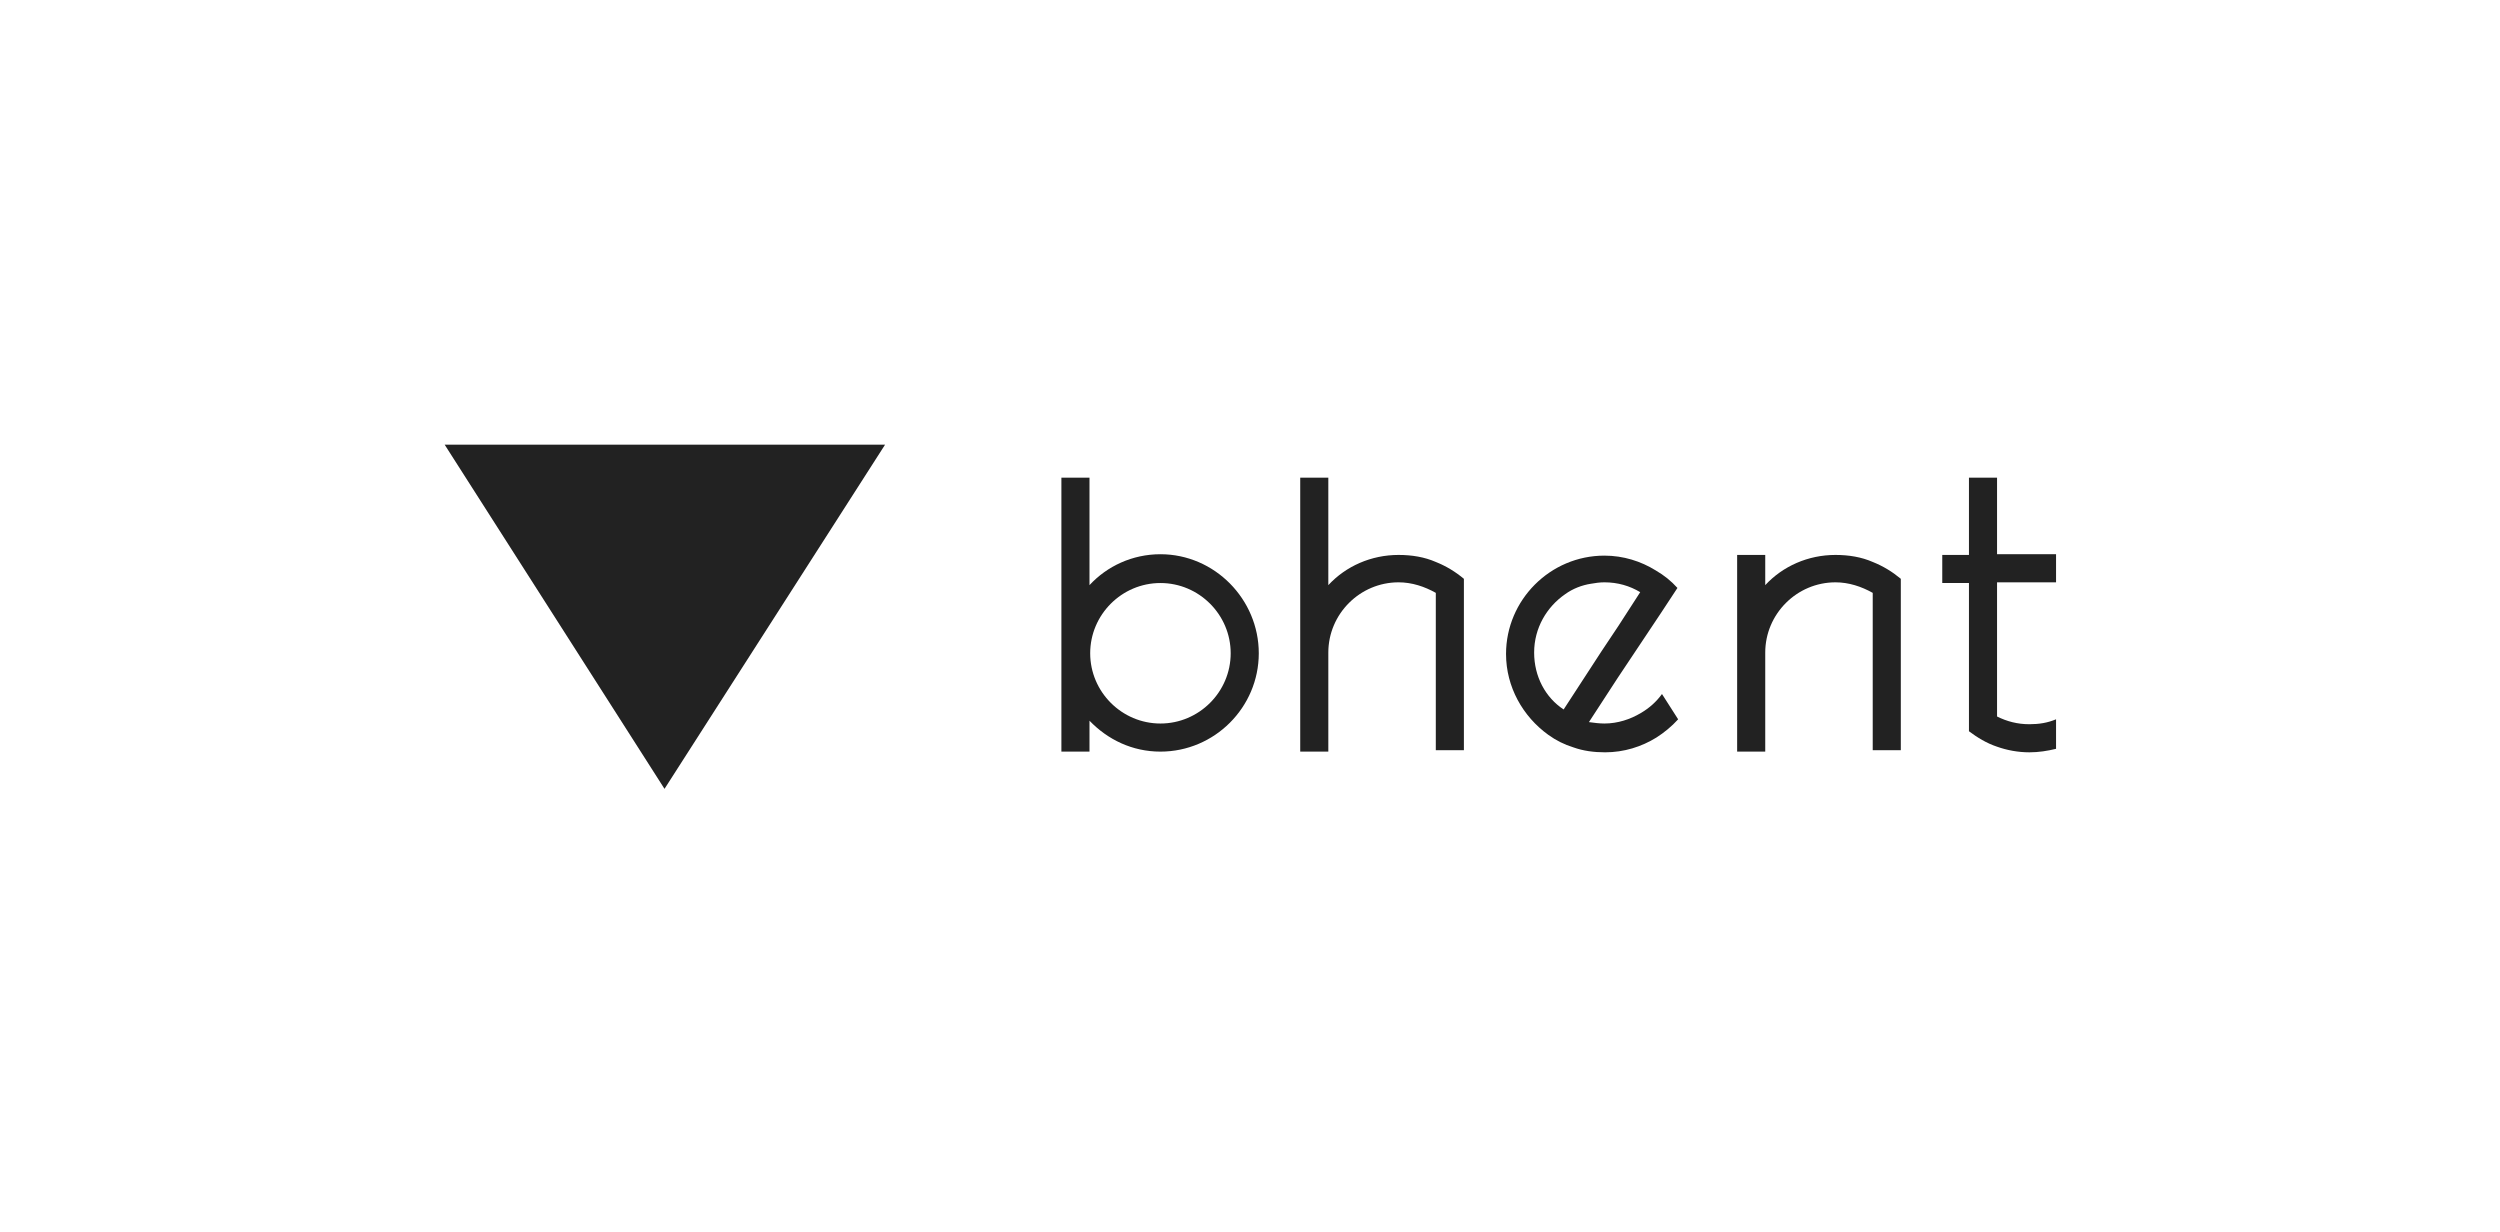 <?xml version="1.0" encoding="utf-8"?>
<!-- Generator: Adobe Illustrator 22.0.1, SVG Export Plug-In . SVG Version: 6.00 Build 0)  -->
<svg version="1.1" id="Layer_1" xmlns="http://www.w3.org/2000/svg" xmlns:xlink="http://www.w3.org/1999/xlink" x="0px" y="0px"
	 viewBox="0 0 355.9 175.4" style="enable-background:new 0 0 355.9 175.4;" xml:space="preserve">
<style type="text/css">
	.st0{fill:#FFFFFF;}
	.st1{fill:#C30800;}
	.st2{display:none;}
	.st3{display:none;fill:#222222;}
	.st4{fill:#222222;}
	.st5{opacity:0.33;}
	.st6{fill:#333333;}
	.st7{opacity:0.33;fill:none;stroke:#333333;stroke-width:0.142;stroke-miterlimit:10;}
	.st8{fill:#FAFAFA;}
	.st9{display:none;fill:#FFFFFF;}
	.st10{fill:none;stroke:#F20C0C;stroke-width:4.252;stroke-miterlimit:10;}
</style>
<g>
	<g>
		<polygon class="st4" points="94.6,112.3 94.6,112.3 63.3,63.3 126,63.3 		"/>
		<g>
			<path class="st4" d="M165.2,78.9c-4,0-7.6,1.7-10.1,4.4V68h-4v39h4v-4.4c2.6,2.7,6.1,4.4,10.1,4.4c7.7,0,14-6.3,14-14
				S172.9,78.9,165.2,78.9z M165.2,103c-5.5,0-10-4.5-10-10s4.5-10,10-10c5.5,0,10,4.5,10,10S170.7,103,165.2,103z"/>
			<path class="st4" d="M236.6,98.8c-0.8,1.1-1.8,2-3,2.7c-1.5,0.9-3.3,1.5-5.2,1.5c-0.7,0-1.5-0.1-2.2-0.2l4.1-6.3l2.4-3.6l3.8-5.7
				l2.3-3.5c-0.9-1-1.9-1.8-3.1-2.5c-2.1-1.3-4.6-2.1-7.3-2.1c-7.7,0-14,6.3-14,14c0,4.7,2.4,8.9,6,11.5c1.1,0.8,2.3,1.4,3.6,1.8
				c1.4,0.5,2.9,0.7,4.5,0.7c2.7,0,5.2-0.8,7.3-2.1c1.1-0.7,2.2-1.6,3.1-2.6L236.6,98.8z M218.4,92.9c0-3.5,1.8-6.5,4.4-8.3
				c1.1-0.8,2.4-1.3,3.7-1.5c0.6-0.1,1.2-0.2,1.9-0.2c1.9,0,3.6,0.5,5.1,1.4l-3.1,4.8l-2.4,3.6l-5.4,8.3
				C220,99.3,218.4,96.3,218.4,92.9z"/>
			<path class="st4" d="M204.4,80c-1.6-0.7-3.4-1-5.3-1c-3.9,0-7.5,1.6-10,4.3V68h-4v39h4v-4.3v-9.8c0-5.5,4.5-10,10-10
				c1.9,0,3.7,0.6,5.3,1.5v17v4.4v1h4v-3.5v-6.6v-6.8V89v-6.6C207.2,81.4,205.9,80.6,204.4,80z"/>
			<path class="st4" d="M266.6,80c-1.6-0.7-3.4-1-5.3-1c-3.9,0-7.5,1.6-10,4.3v-4.3h-4v14v14h4v-4.3v-9.8c0-5.5,4.5-10,10-10
				c1.9,0,3.7,0.6,5.3,1.5v17v4.4v1h4v-3.5v-6.6v-7.7v-6.6C269.4,81.4,268.1,80.6,266.6,80z"/>
			<path class="st4" d="M284.3,82.9h8.4v-4h-8.4V68h-4v11h-3.8v4h3.8v4.9v10.3v5.9c1.2,0.9,2.5,1.7,4,2.2c1.4,0.5,3,0.8,4.6,0.8
				c1.3,0,2.6-0.2,3.8-0.5v-4.2c-1.2,0.5-2.4,0.7-3.8,0.7c-1.7,0-3.2-0.4-4.6-1.1V84.1V82.9z"/>
		</g>
	</g>
</g>
</svg>
